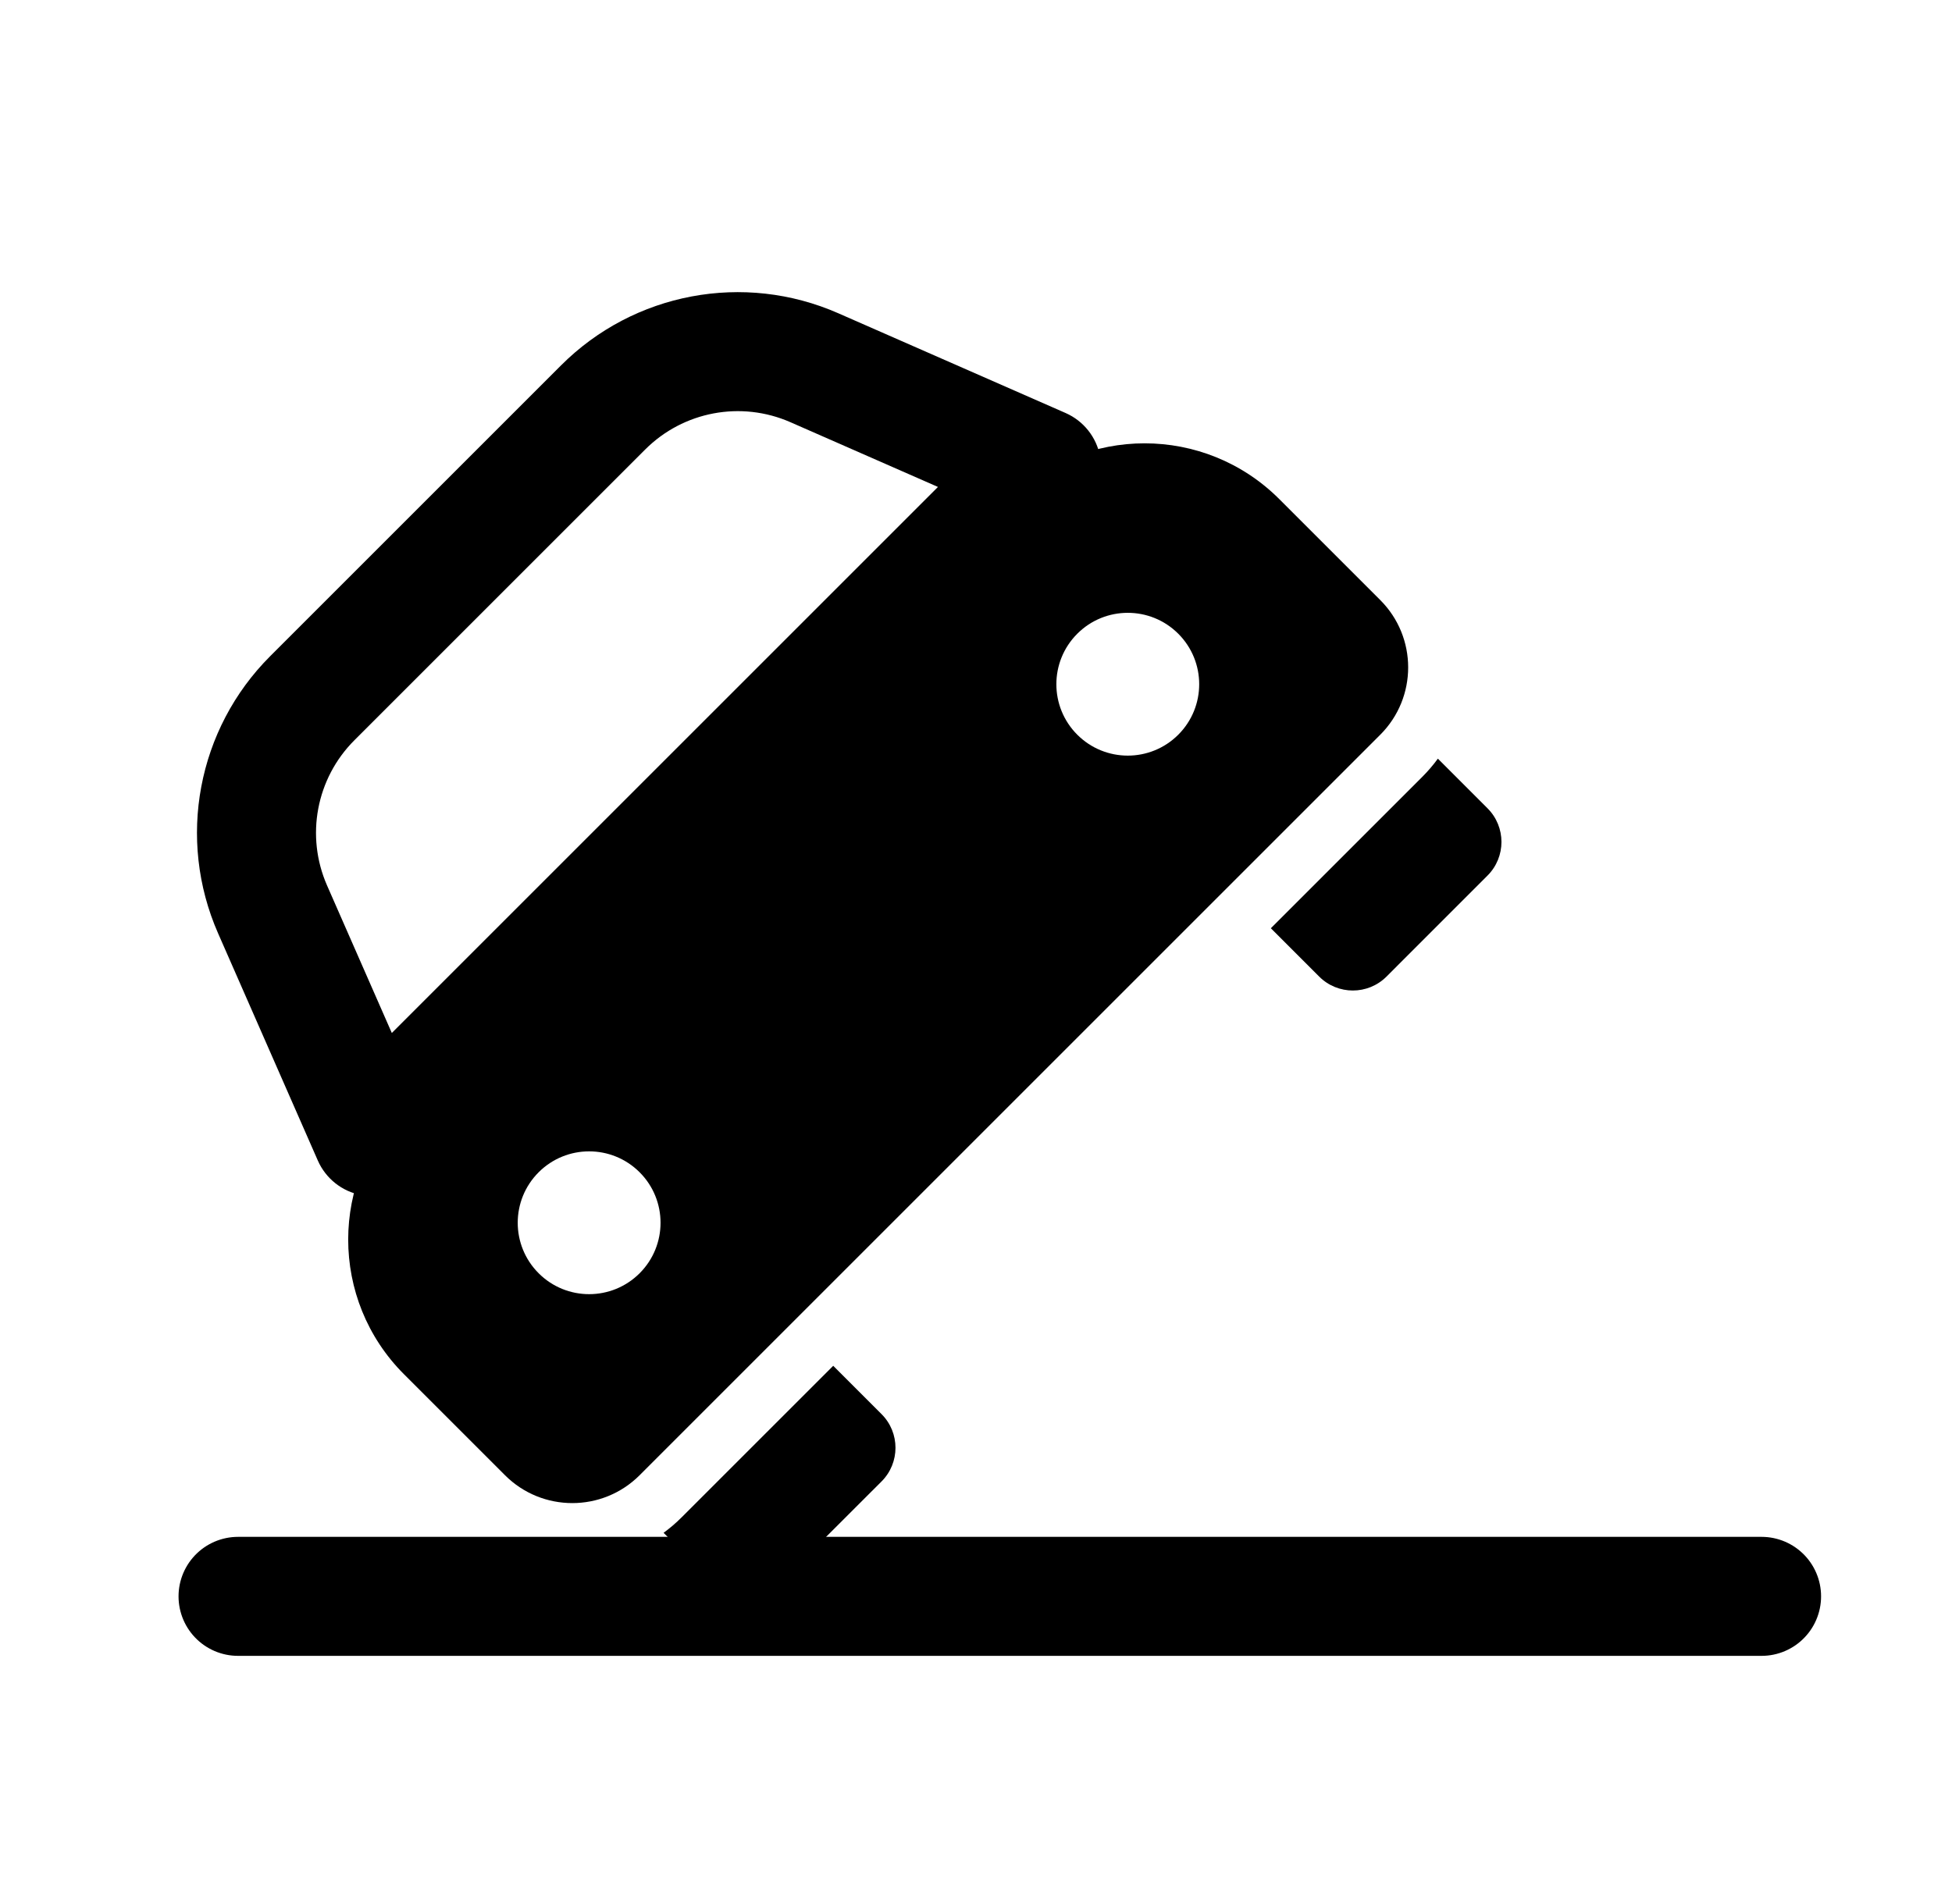 <svg width="82" height="80" viewBox="0 0 82 80" fill="none" xmlns="http://www.w3.org/2000/svg">
  <path d="M43.756 19.641L45.524 21.409C46.108 20.825 46.366 19.99 46.213 19.179C46.061 18.367 45.517 17.683 44.761 17.352L43.756 19.641ZM15.641 47.756L13.351 48.761C13.683 49.517 14.367 50.061 15.179 50.213C15.99 50.366 16.825 50.108 17.409 49.524L15.641 47.756ZM11.45 38.209L13.739 37.204V37.204L11.45 38.209ZM13.118 29.336L11.351 27.569L13.118 29.336ZM25.336 17.118L27.104 18.886L25.336 17.118ZM34.209 15.45L33.204 17.739L33.204 17.739L34.209 15.45ZM41.989 17.873L13.873 45.989L17.409 49.524L45.524 21.409L41.989 17.873ZM9.161 39.214L13.351 48.761L17.93 46.752L13.739 37.204L9.161 39.214ZM11.351 27.569C8.291 30.628 7.421 35.251 9.161 39.214L13.739 37.204C12.828 35.129 13.283 32.707 14.886 31.104L11.351 27.569ZM23.569 15.351L11.351 27.569L14.886 31.104L27.104 18.886L23.569 15.351ZM35.213 13.161C31.251 11.421 26.628 12.291 23.569 15.351L27.104 18.886C28.707 17.283 31.128 16.828 33.204 17.739L35.213 13.161ZM44.761 17.352L35.213 13.161L33.204 17.739L42.752 21.93L44.761 17.352Z" fill="currentColor" />
  <path fill-rule="evenodd" clip-rule="evenodd" d="M27.876 64.403L29.961 66.487C30.742 67.269 32.008 67.269 32.789 66.487L37.032 62.245C37.813 61.464 37.813 60.197 37.032 59.416L35.002 57.386L28.637 63.75C28.397 63.991 28.142 64.208 27.876 64.403ZM53.386 39.001L55.416 41.032C56.197 41.813 57.464 41.813 58.245 41.032L62.487 36.789C63.269 36.008 63.269 34.742 62.487 33.961L60.403 31.876C60.208 32.142 59.991 32.397 59.75 32.638L53.386 39.001ZM56.492 28.721C56.422 28.858 56.33 28.987 56.215 29.102L50.125 35.192C50.158 35.043 50.233 34.901 50.349 34.785L56.241 28.893C56.316 28.818 56.401 28.761 56.492 28.721ZM24.721 60.492C24.761 60.401 24.819 60.316 24.893 60.241L30.785 54.349C30.901 54.233 31.043 54.158 31.192 54.125L25.102 60.215C24.987 60.33 24.858 60.422 24.721 60.492Z" fill="currentColor" />
  <path fill-rule="evenodd" clip-rule="evenodd" d="M16.97 57.74C13.846 54.616 13.846 49.55 16.97 46.426L42.426 20.97C45.55 17.846 50.616 17.846 53.74 20.97L57.983 25.213C59.545 26.775 59.545 29.308 57.983 30.87L26.87 61.983C25.308 63.545 22.775 63.545 21.213 61.983L16.97 57.74ZM22.627 53.497C21.456 52.326 21.456 50.426 22.627 49.255C23.799 48.083 25.698 48.083 26.87 49.255C28.041 50.426 28.041 52.326 26.87 53.497C25.698 54.669 23.799 54.669 22.627 53.497ZM45.255 26.627C46.426 25.456 48.326 25.456 49.497 26.627C50.669 27.799 50.669 29.698 49.497 30.87C48.326 32.041 46.426 32.041 45.255 30.87C44.083 29.698 44.083 27.799 45.255 26.627Z" fill="currentColor" />
  <path d="M10 67.073H74" stroke="currentColor" stroke-width="5" stroke-linecap="round" stroke-linejoin="round" />
</svg>